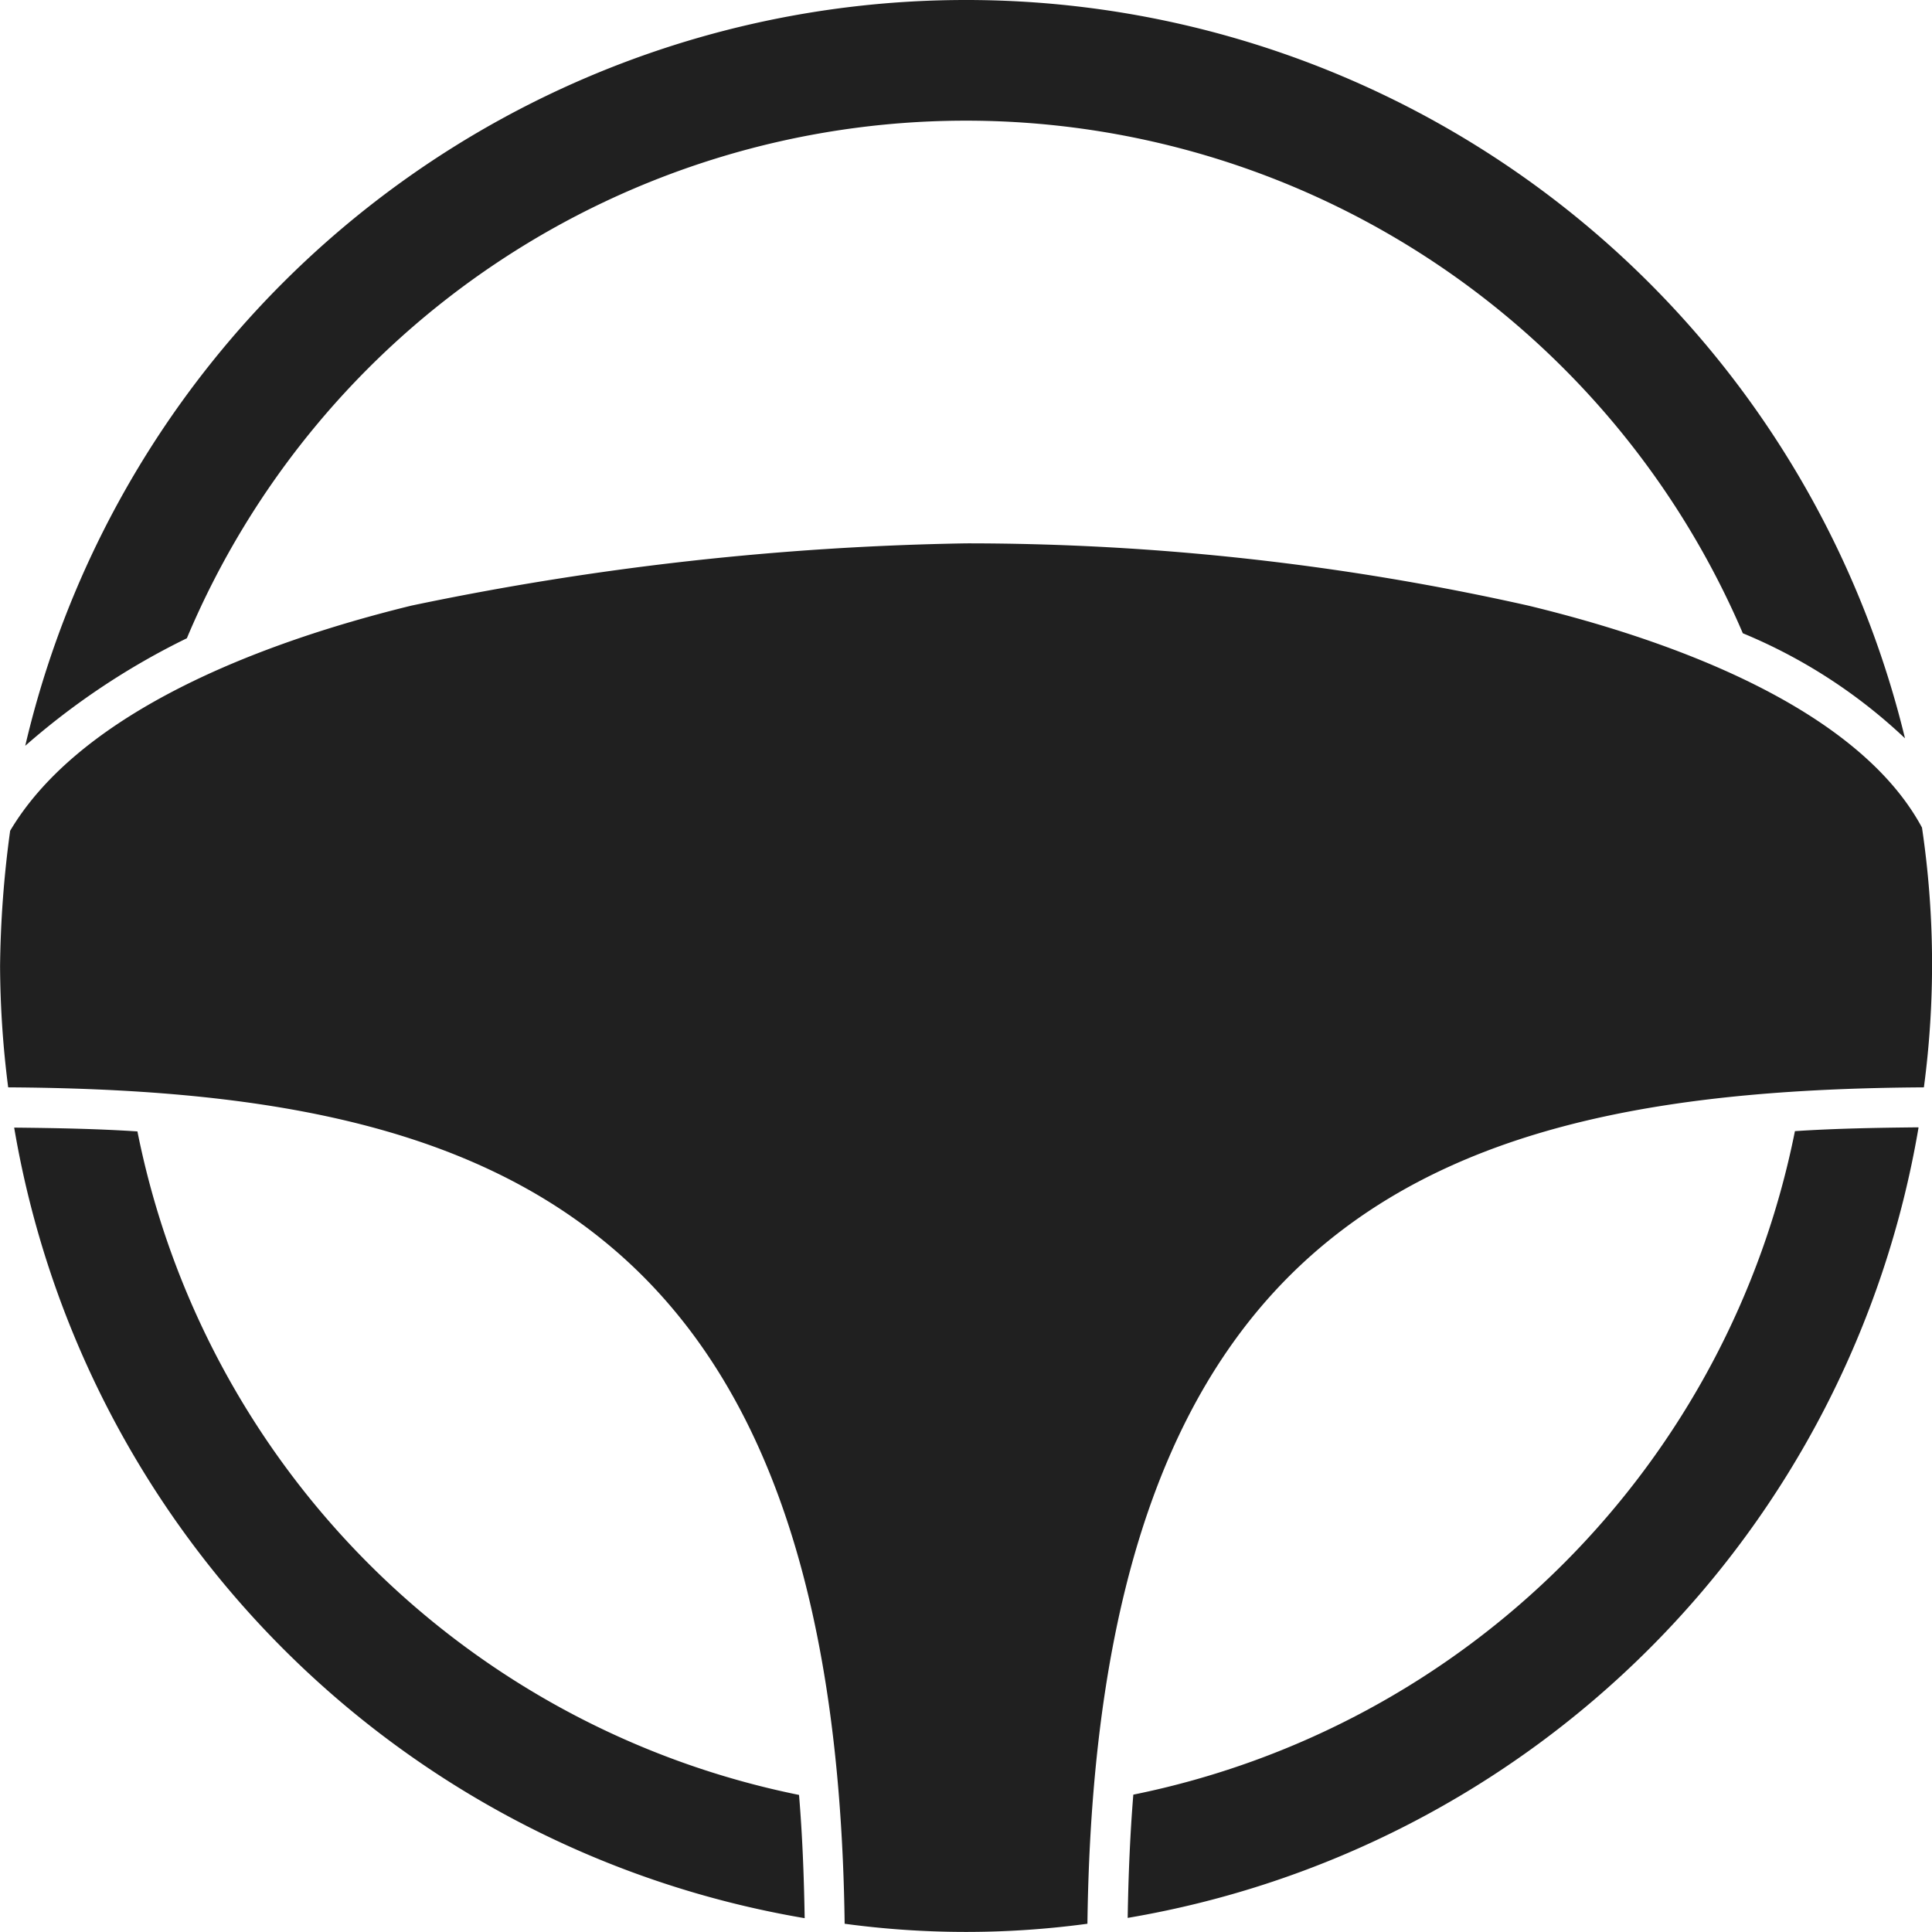 <svg xmlns="http://www.w3.org/2000/svg" width="27.4" height="27.4" viewBox="0 0 27.4 27.4">
  <g id="Driver_Side" data-name="Driver Side" transform="translate(-1.999 -2)">
    <path id="Path_1187" data-name="Path 1187" d="M15.7,2A13.7,13.7,0,0,1,29.016,12.471a7.534,7.534,0,0,0-2.3-1.49,11.985,11.985,0,0,0-22.067.071,10.359,10.359,0,0,0-2.292,1.525A13.7,13.7,0,0,1,15.7,2Zm0,7.706a36.326,36.326,0,0,1,7.974.883c2.572.623,4.778,1.651,5.583,3.148a13.213,13.213,0,0,1,.027,3.684c-3.422.021-6.351.468-8.456,2.185-2.131,1.737-3.344,4.739-3.407,9.677a12.836,12.836,0,0,1-3.443,0c-.064-4.938-1.277-7.94-3.407-9.677-2.1-1.717-5.034-2.164-8.456-2.185A13.9,13.9,0,0,1,2,15.7a15.18,15.18,0,0,1,.143-1.918c.906-1.526,3.136-2.567,5.691-3.193A41.654,41.654,0,0,1,15.7,9.706ZM2.2,17.992c.6.006,1.187.017,1.748.054a12,12,0,0,0,9.383,9.41c.046.55.07,1.134.08,1.748A13.693,13.693,0,0,1,2.2,17.992Zm27.008,0A13.693,13.693,0,0,1,17.992,29.2c.01-.614.035-1.2.08-1.748a12,12,0,0,0,9.383-9.41c.561-.037,1.147-.048,1.748-.054Z" fill="#202020"/>
  </g>
</svg>
